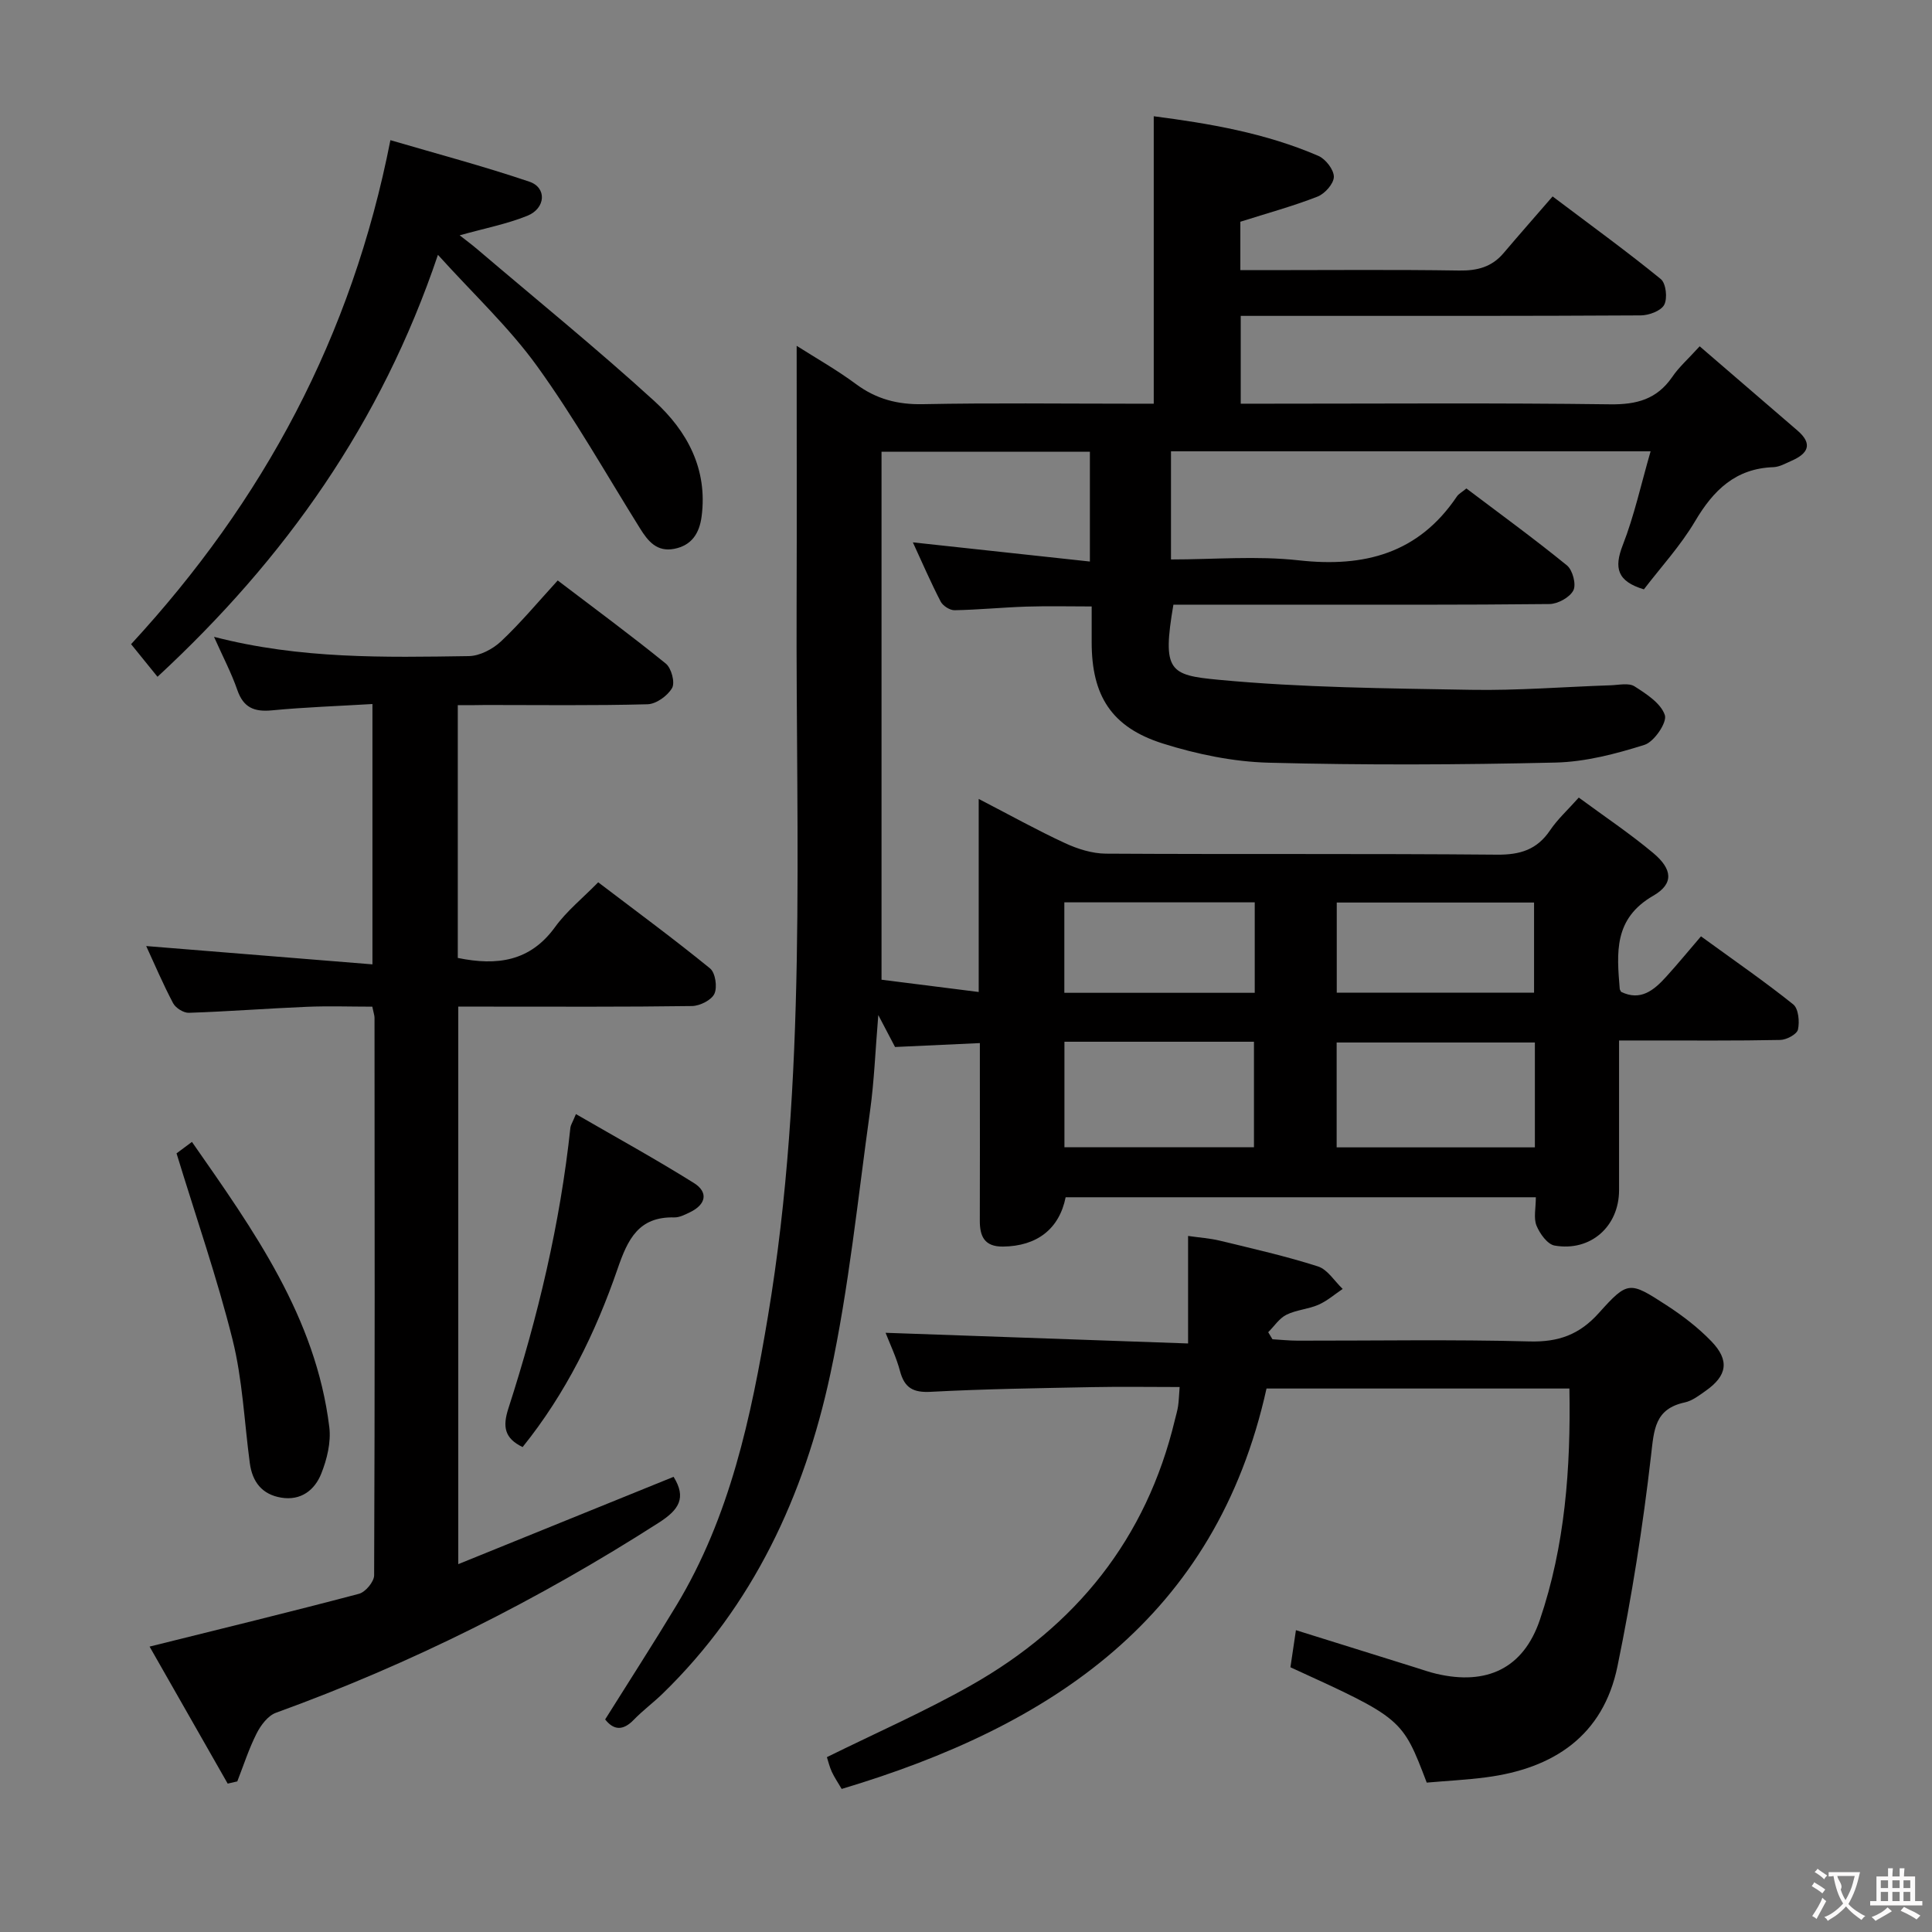 <svg enable-background="new 0 0 400 400" viewBox="0 0 400 400" xmlns="http://www.w3.org/2000/svg"><rect x="0" y="0" width="400" height="400" fill="#808080" stroke="none"/><g fill="#010000"><path d="m351.9 71.7c6.93 5.97 13.6 11.71 20.26 17.45 3.26 2.81 2.12 4.78-1.24 6.25-1.21.53-2.48 1.27-3.74 1.32-7.86.27-12.43 4.76-16.23 11.19-3.02 5.1-7.12 9.56-10.6 14.11-5.54-1.67-6.22-4.43-4.37-9.17 2.38-6.1 3.78-12.58 5.76-19.41-33.74 0-66.34 0-99.3 0v22.39c8.91 0 17.77-.79 26.45.18 13.59 1.51 24.8-1.42 32.75-13.23.35-.52.99-.85 1.96-1.65 6.95 5.25 14.04 10.41 20.82 15.93 1.18.96 1.96 3.94 1.33 5.17-.74 1.45-3.21 2.81-4.95 2.83-18.16.2-36.33.13-54.49.13-7.81 0-15.62 0-23.37 0-2.35 13.78-.84 14.59 9.34 15.55 17.34 1.64 34.85 1.77 52.29 2.08 9.63.17 19.29-.62 28.93-.94 1.66-.06 3.71-.54 4.91.22 2.46 1.57 5.47 3.51 6.28 5.96.5 1.51-2.22 5.53-4.21 6.15-5.95 1.88-12.23 3.52-18.41 3.67-19.78.46-39.58.55-59.36.03-7.36-.19-14.9-1.75-21.95-3.97-10.67-3.37-14.74-9.93-14.74-20.95 0-2.33 0-4.65 0-7.43-4.63 0-9.05-.11-13.45.03-4.98.16-9.96.66-14.94.75-.97.02-2.42-.91-2.88-1.8-2.05-3.97-3.83-8.08-5.75-12.25 12.27 1.33 24.24 2.62 36.65 3.97 0-7.95 0-15.18 0-22.74-14.25 0-28.48 0-43.14 0v109.32c6.48.82 13 1.64 20.12 2.54 0-13.4 0-26.15 0-39.97 6.5 3.36 12.09 6.48 17.87 9.15 2.61 1.21 5.62 2.16 8.46 2.18 27 .16 53.99-.03 80.99.21 4.79.04 8.27-1.03 10.98-5.05 1.55-2.3 3.67-4.22 5.94-6.77 5.32 3.92 10.57 7.43 15.39 11.46 4 3.34 4.35 6.37.03 8.86-8.24 4.75-7.55 11.84-6.94 19.3.01.15.14.3.28.6 4.02 1.97 6.79-.32 9.31-3.1 2.45-2.69 4.75-5.51 7.23-8.39 7.14 5.19 13.29 9.43 19.1 14.09 1.09.88 1.34 3.57.98 5.21-.22.97-2.37 2.13-3.67 2.15-9.16.19-18.33.1-27.49.11-1.78 0-3.57 0-5.88 0 0 10.77.01 20.88 0 31-.01 7.5-5.89 12.76-13.35 11.46-1.48-.26-3.06-2.46-3.74-4.12-.64-1.56-.14-3.59-.14-5.88-32.62 0-64.99 0-97.35 0-1.32 6.57-5.94 10.13-12.97 10.21-3.84.04-4.82-2.11-4.8-5.42.04-10.17.01-20.33.01-30.5 0-1.8 0-3.6 0-6.21-6.01.28-11.57.54-17.56.81-.84-1.6-1.81-3.46-3.47-6.62-.62 7.51-.85 13.71-1.7 19.83-2.54 18.22-4.38 36.61-8.24 54.56-5.39 25.07-15.95 47.91-34.76 66.16-1.91 1.85-4.08 3.45-5.92 5.36-2.28 2.36-4.2 2.13-5.93-.07 4.96-7.92 9.97-15.68 14.74-23.58 11.13-18.44 15.48-39.03 18.97-59.92 8.17-48.91 5.75-98.24 5.93-147.47.06-17.63.01-35.26.01-53.42 3.88 2.47 8.26 4.94 12.27 7.91 4.22 3.13 8.65 4.28 13.9 4.17 14.16-.28 28.33-.1 42.49-.1h5.27c0-20.1 0-39.61 0-59.51 11.41 1.48 23.1 3.45 34.1 8.21 1.49.65 3.2 2.86 3.19 4.33-.01 1.41-1.86 3.5-3.37 4.09-5.07 1.98-10.34 3.42-15.99 5.21v10.02h5.31c13.33 0 26.66-.13 39.99.08 3.76.06 6.77-.73 9.21-3.62 3.23-3.81 6.54-7.56 10.14-11.72 8.28 6.24 15.5 11.48 22.4 17.11 1.08.88 1.42 3.98.71 5.32-.67 1.27-3.17 2.19-4.86 2.2-23.83.14-47.66.1-71.49.1-3.64 0-7.28 0-11.33 0v18.18h6.02c23.5 0 47-.18 70.49.13 5.48.07 9.62-1.05 12.79-5.61 1.35-2.02 3.26-3.7 5.72-6.4zm-34.12 144.14c-13.95 0-27.46 0-41.04 0v21.71h41.04c0-7.34 0-14.29 0-21.71zm-97.4-.16v21.85h39.24c0-7.47 0-14.53 0-21.85-13.19 0-26.07 0-39.24 0zm56.38-10.15h40.85c0-6.48 0-12.54 0-18.67-13.84 0-27.34 0-40.85 0zm-16.98-18.71c-13.43 0-26.43 0-39.42 0v18.73h39.42c0-6.33 0-12.28 0-18.73z"/><path d="m94.78 146v52.33c8.18 1.68 14.99.71 20.13-6.38 2.4-3.32 5.71-5.98 8.94-9.28 7.97 6.06 15.71 11.76 23.16 17.83 1.1.89 1.54 3.87.9 5.25-.61 1.31-3 2.51-4.63 2.54-13.99.2-27.99.12-41.98.12-1.99 0-3.97 0-6.42 0v115.43c15.27-6.19 29.96-12.15 44.58-18.08 2.7 4.35 1.13 6.81-3.04 9.48-25.01 16.03-51.36 29.25-79.29 39.37-1.65.6-3.13 2.57-3.99 4.26-1.61 3.18-2.71 6.62-4.01 9.95-.66.15-1.33.3-1.99.46-5.43-9.53-10.87-19.07-16.17-28.37 14.83-3.69 29.13-7.17 43.35-10.93 1.34-.35 3.13-2.5 3.14-3.82.16-38.48.11-76.97.08-115.45 0-.48-.19-.96-.46-2.29-4.43 0-9.02-.16-13.6.03-8.13.34-16.25.97-24.38 1.24-1.09.04-2.74-1-3.26-1.99-2.09-3.95-3.84-8.08-5.57-11.83 15.42 1.25 30.84 2.5 46.84 3.79 0-18.45 0-35.79 0-53.9-6.99.42-13.91.65-20.8 1.31-3.66.35-5.9-.54-7.17-4.2-1.22-3.53-2.98-6.86-4.83-11.02 17.88 4.63 35.34 4.25 52.75 3.99 2.27-.03 4.97-1.45 6.68-3.06 4.09-3.85 7.71-8.21 11.73-12.6 7.69 5.85 15.17 11.36 22.38 17.21 1.15.93 1.95 3.92 1.3 5.05-.92 1.61-3.28 3.32-5.08 3.37-11.15.3-22.32.15-33.48.15-1.82.04-3.64.04-5.81.04z"/><path d="m244.23 287.17c-6.18 0-12.13-.1-18.09.02-11.14.22-22.3.38-33.42.97-3.67.2-5.46-.81-6.39-4.31-.76-2.87-2.08-5.58-2.98-7.91 20.64.73 41.32 1.46 62.63 2.21 0-7.8 0-14.67 0-22.26 2.34.34 4.55.48 6.67 1 6.77 1.65 13.59 3.18 20.22 5.31 2 .64 3.43 3.06 5.12 4.66-1.67 1.12-3.22 2.49-5.03 3.28-2.11.92-4.58 1.05-6.63 2.07-1.48.74-2.52 2.38-3.76 3.61.29.49.59.97.88 1.46 1.74.1 3.49.29 5.23.29 16 .02 32-.27 47.99.16 6 .16 10.33-1.4 14.35-5.88 6.01-6.7 6.36-6.58 13.99-1.63 3.33 2.16 6.56 4.63 9.3 7.47 3.83 3.96 3.29 7.14-1.17 10.27-1.35.95-2.79 2.07-4.34 2.4-6.22 1.35-6.35 5.62-6.97 10.99-1.68 14.63-3.98 29.22-6.95 43.64-2.96 14.4-13.25 21.18-27.24 22.99-4.1.53-8.24.74-12.25 1.09-5.07-13.3-5.07-13.3-28.22-23.88.34-2.3.7-4.7 1.14-7.68 8.43 2.63 16.6 5.19 24.78 7.74 1.43.45 2.84.95 4.3 1.29 10.42 2.45 18-1.11 21.41-11.13 5.24-15.4 6.42-31.43 6.13-47.93-21.12 0-41.88 0-62.71 0-10.5 47.38-44.46 69.89-87.96 82.9-.79-1.35-1.51-2.4-2.04-3.54-.48-1.04-.74-2.18-1.02-3.04 10.03-4.96 20.23-9.43 29.87-14.89 21.71-12.29 36.28-30.33 42.17-54.91.23-.96.53-1.92.67-2.89.16-1.1.19-2.23.32-3.94z"/><path d="m32.61 140.12c-2.32-2.86-3.87-4.77-5.47-6.75 27.34-29.62 45.7-63.61 53.69-104.35 9.61 2.82 19.3 5.39 28.78 8.6 3.64 1.23 3.39 5.51-.44 7.06-4.27 1.72-8.87 2.6-14 4.04 1.29 1.01 2.49 1.9 3.62 2.86 12.27 10.45 24.8 20.62 36.7 31.47 6.77 6.18 11.06 14.06 9.77 23.88-.45 3.44-2.02 5.99-5.67 6.7-3.58.69-5.42-1.56-7.08-4.23-7.03-11.27-13.58-22.88-21.34-33.63-5.79-8.01-13.16-14.88-20.5-23.01-11.76 34.87-31.64 62.91-58.06 87.36z"/><path d="m119.24 230.66c8.47 4.9 16.58 9.36 24.41 14.26 3.06 1.91 2.53 4.45-.77 6.05-1.04.5-2.2 1.11-3.28 1.08-7.4-.18-9.63 4.53-11.74 10.66-4.56 13.23-10.7 25.76-19.66 36.89-3.77-1.82-4.16-4.23-2.95-7.98 6.13-18.98 10.73-38.32 12.85-58.19.05-.46.36-.89 1.14-2.77z"/><path d="m36.55 238.79c.34-.25 1.5-1.11 3.19-2.37 12.8 18.35 25.65 36.28 28.44 59.06.38 3.12-.48 6.65-1.67 9.63-1.35 3.38-4.19 5.64-8.29 4.96-3.99-.66-5.98-3.28-6.5-7.15-1.14-8.53-1.5-17.26-3.57-25.56-3.2-12.8-7.55-25.32-11.6-38.57z"/></g><path d="m377.9 391.2c-.2.3-.4.5-.6.8-.7-.6-1.4-1-2.2-1.5.2-.3.4-.5.5-.8.6.4 1.4.8 2.3 1.5zm-1.8 6.1c-.2-.2-.5-.4-.9-.6.4-.6.8-1.2 1.2-1.9s.7-1.3.9-1.9c.3.3.5.5.8.7-.7 1.3-1.4 2.6-2 3.7zm2.2-9c-.3.3-.5.5-.6.8-.6-.6-1.3-1.1-2-1.5.3-.3.5-.5.6-.7.6.5 1.3.9 2 1.4zm.3.2v-.9h2 4.5c-.3 1.3-.6 2.5-1 3.6s-.9 2.1-1.4 3c.4.5 1 1 1.6 1.4s1.2.8 1.9 1.1c-.3.2-.5.4-.8.8-.4-.3-1-.7-1.6-1.2s-1.2-1.1-1.6-1.6c-.5.6-1.1 1.1-1.7 1.6s-1.4.9-2.1 1.4c-.1-.3-.3-.5-.7-.8.6-.2 1.2-.5 1.9-1s1.4-1.1 2-1.8c-.5-.8-.9-1.6-1.2-2.5s-.6-2-.8-3.2c-.4.1-.7.1-1 .1zm2.5 2.7c.3 1 .7 1.7 1 2.2.3-.5.6-1.1 1-2s.6-1.9.9-3h-3.2-.4c.1.9 1.3 1.8.7 2.8z" fill="#fbfafa"/><path d="m396.5 388.5v1.5 3.6h1.5v.9c-.4 0-1 0-1.7 0h-7.9c-.5 0-.9 0-1.2 0v-.9h1.3v-3.5c0-.7 0-1.2 0-1.6h2.4c0-.8 0-1.4 0-1.7h1c0 .3-.1.8-.1 1.7h1.5c0-.8 0-1.4 0-1.7h1c0 .3-.1.9-.1 1.7zm-8.2 9.2c-.2-.3-.5-.5-.8-.8.8-.3 1.4-.6 1.9-.9s1-.7 1.4-1.1c.3.3.6.5.9.8-1.6 1-2.8 1.6-3.4 2zm2.6-6.8v-1.6h-1.5v1.6zm0 2.7v-1.9h-1.5v1.9zm2.4-2.7v-1.6h-1.5v1.6zm0 2.7v-1.9h-1.5v1.9zm.2 2 .7-.8c.4.2.9.5 1.6.8s1.3.7 1.8 1c-.3.3-.5.5-.8.8-.4-.3-1.5-1-3.3-1.8zm2-4.7v-1.6h-1.4v1.6zm0 2.7v-1.9h-1.4v1.9z" fill="#fbfafa"/></svg>